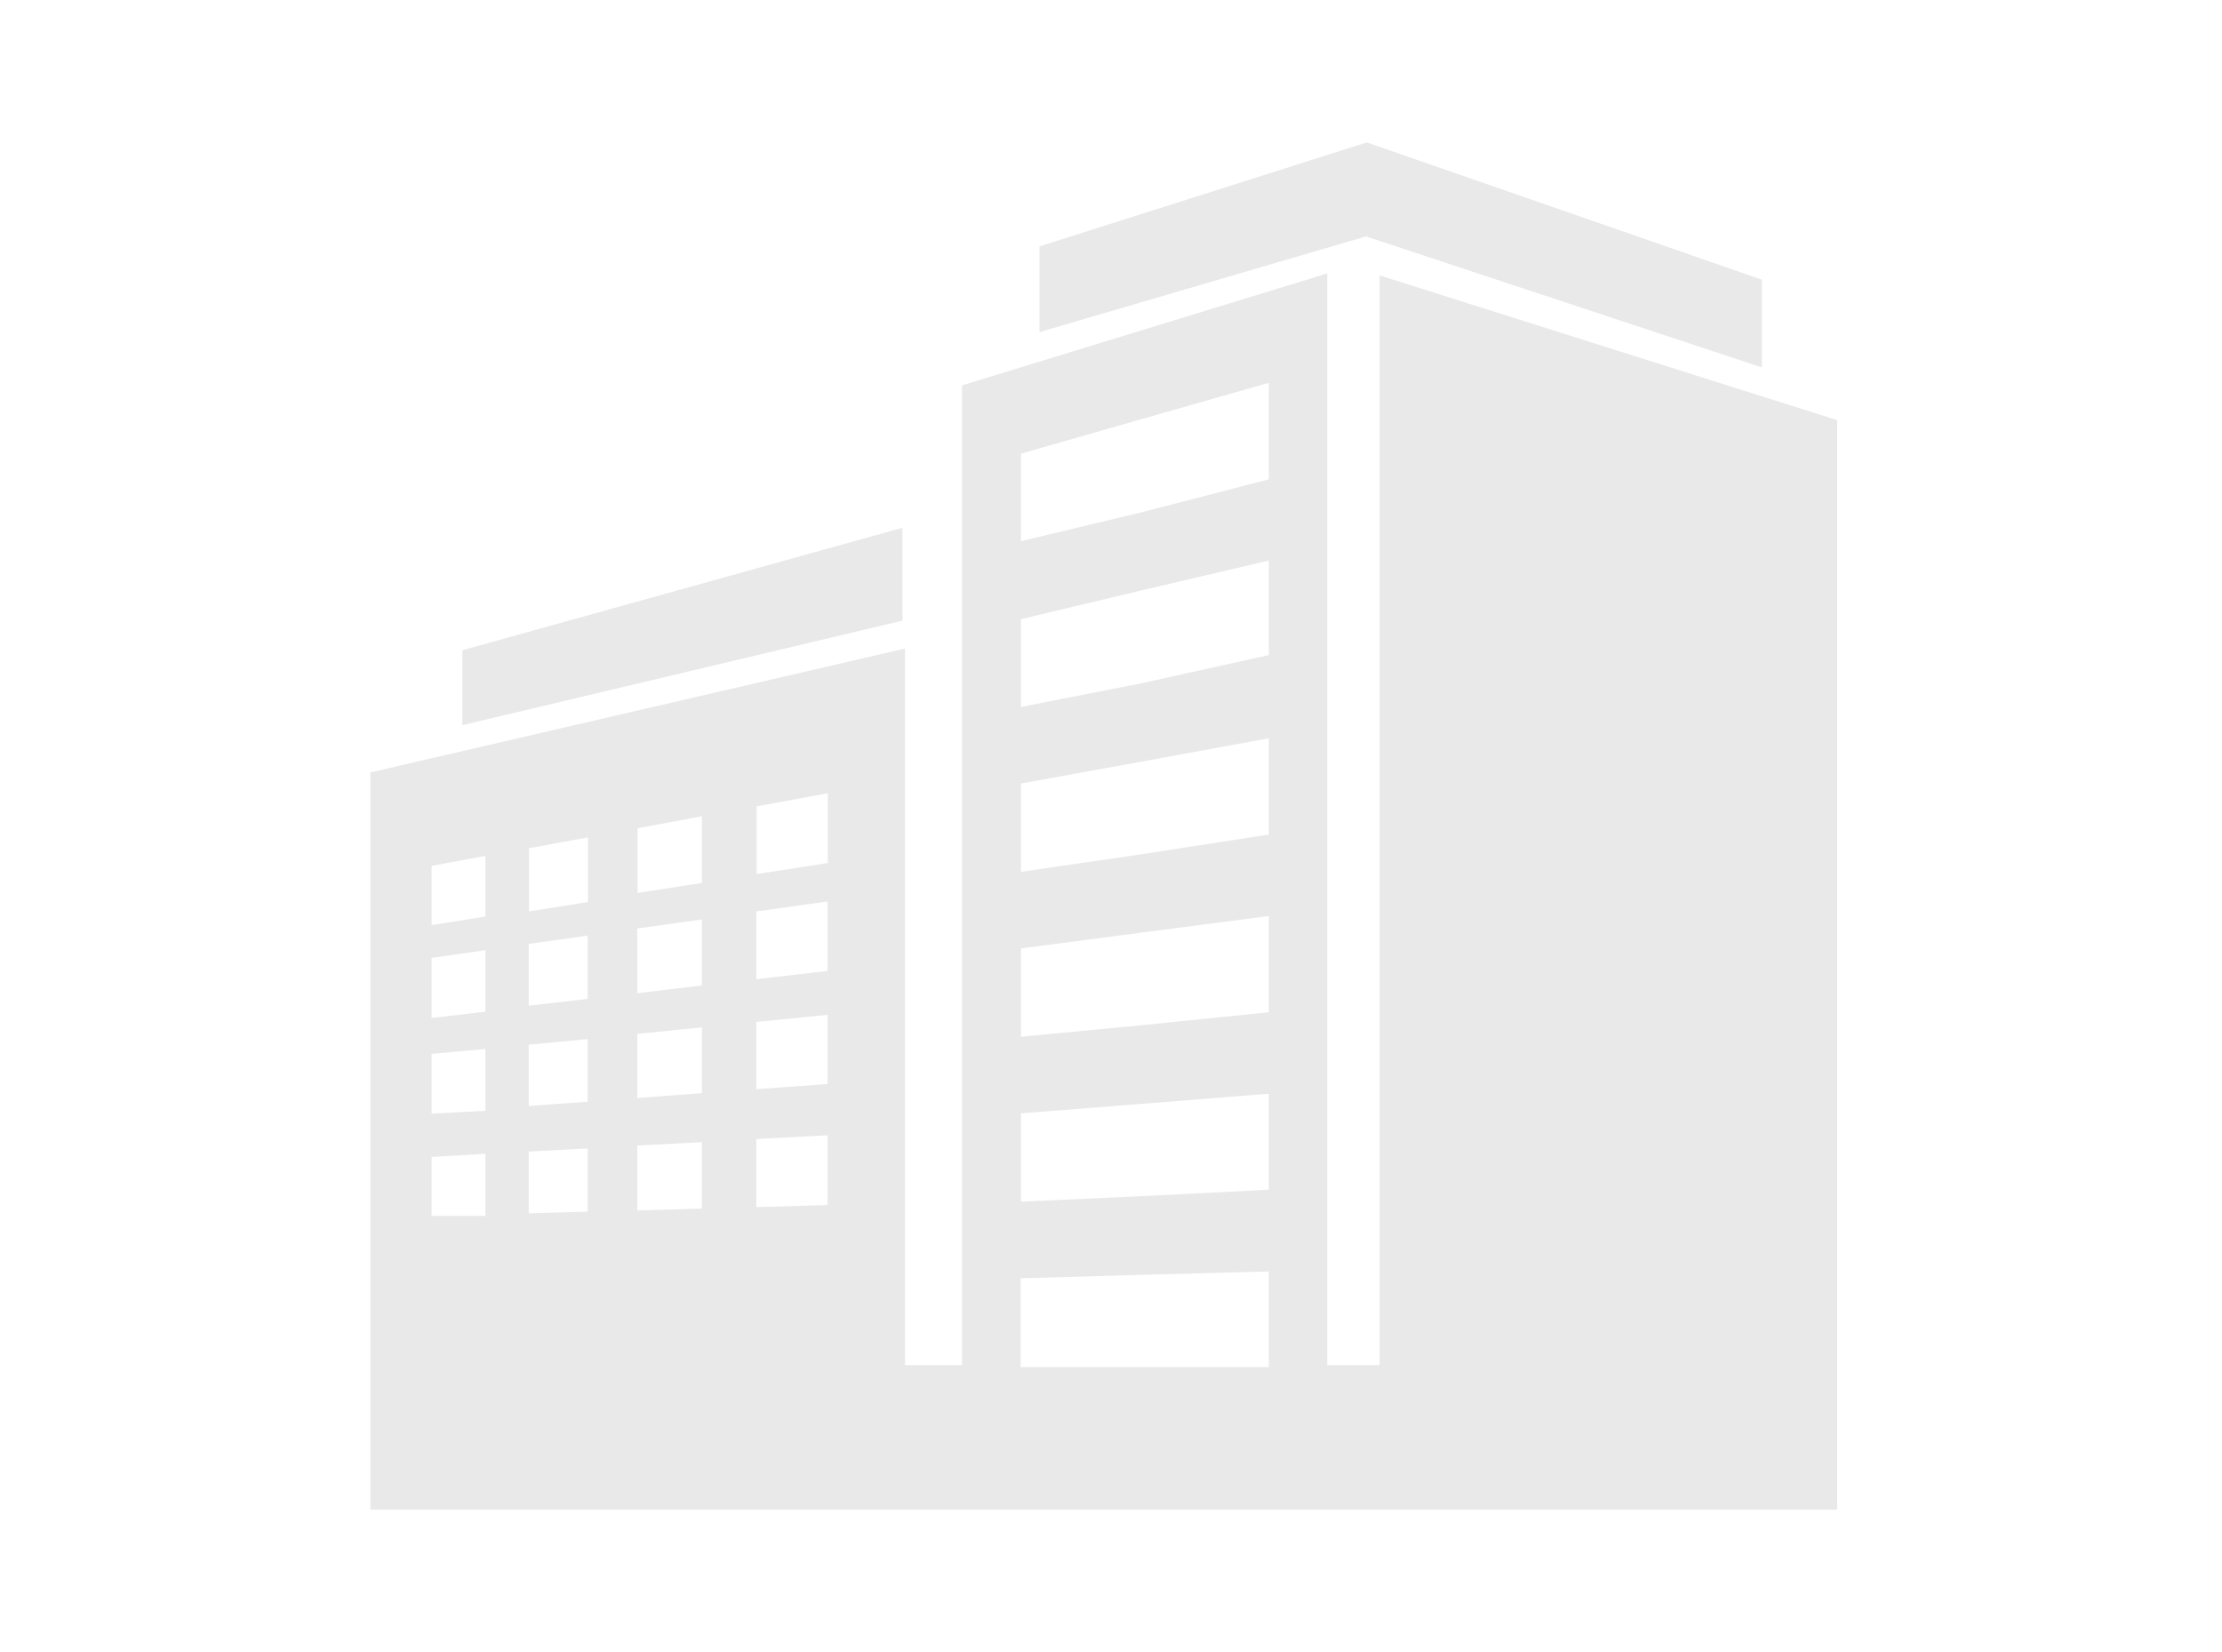 <svg xmlns="http://www.w3.org/2000/svg" width="78" height="58" viewBox="0 0 78 58">
  <g id="company" transform="translate(-713 -299)">
    <rect id="Rectangle_23864" data-name="Rectangle 23864" width="78" height="58" transform="translate(713 299)" fill="#fff"/>
    <path id="company-2" data-name="company" d="M13.51,53V27.12l18.77-4.35V47.93h2V13.53L47.1,9.6V47.93h1.84V9.67L65,14.75V53Zm22.83-8.12V48h8.71V44.64l-4.52.12-4.19.12ZM15.66,30.4v2.08l1.89-.3V30.05l-1.89.35Zm0,10.22v2.07h1.89V40.51l-1.89.11ZM27.06,40v2.38l2.5-.07V39.86l-2.5.13Zm-4.18.23V42.5l2.27-.07V40.1l-2.27.12Zm-3.81.21V42.6l2.07-.06V40.32l-2.07.11ZM15.66,37v2.1l1.89-.1V36.83Zm11.4-1.14v2.38l2.5-.18V35.63l-2.5.25Zm-4.18.42v2.27l2.27-.17V36.07l-2.27.23Zm-3.81.38v2.17l2.07-.15v-2.2l-2.07.2Zm-3.41-3v2.08l1.89-.22V33.36l-1.89.27ZM27.06,32v2.38l2.5-.29V31.65Zm-4.18.6v2.27l2.27-.27V32.28Zm-3.81.54v2.17l2.07-.24V32.85Zm8-4.83v2.38l2.5-.39V27.85Zm-4.18.77v2.27L25.15,31V28.66l-2.27.42Zm-3.81.7V32l2.07-.33V29.4l-2.07.38Zm17.27-8.06v3.1L40.53,24l4.52-1V19.68l-4.52,1.06-4.19,1Zm0-5.79V19l4.18-1,4.52-1.17V13.44l-4.52,1.29-4.19,1.2Zm0,11.58v3.1L40.53,30l4.52-.7V25.92l-4.52.83-4.19.76Zm0,5.79v3.1l4.18-.4,4.52-.46V32.16l-4.52.59-4.19.55Zm0,5.79v3.1L40.53,42l4.52-.23V38.4l-4.52.36-4.19.33ZM37,11.66,48.46,8.3l13.9,4.6V9.82L48.49,5,37,8.65v3ZM16.74,25.46l15.45-3.67V18.53l-15.45,4.3Z" transform="translate(712.49 299)" fill="#e9e9e9" fill-rule="evenodd"/>
  </g>
</svg>

